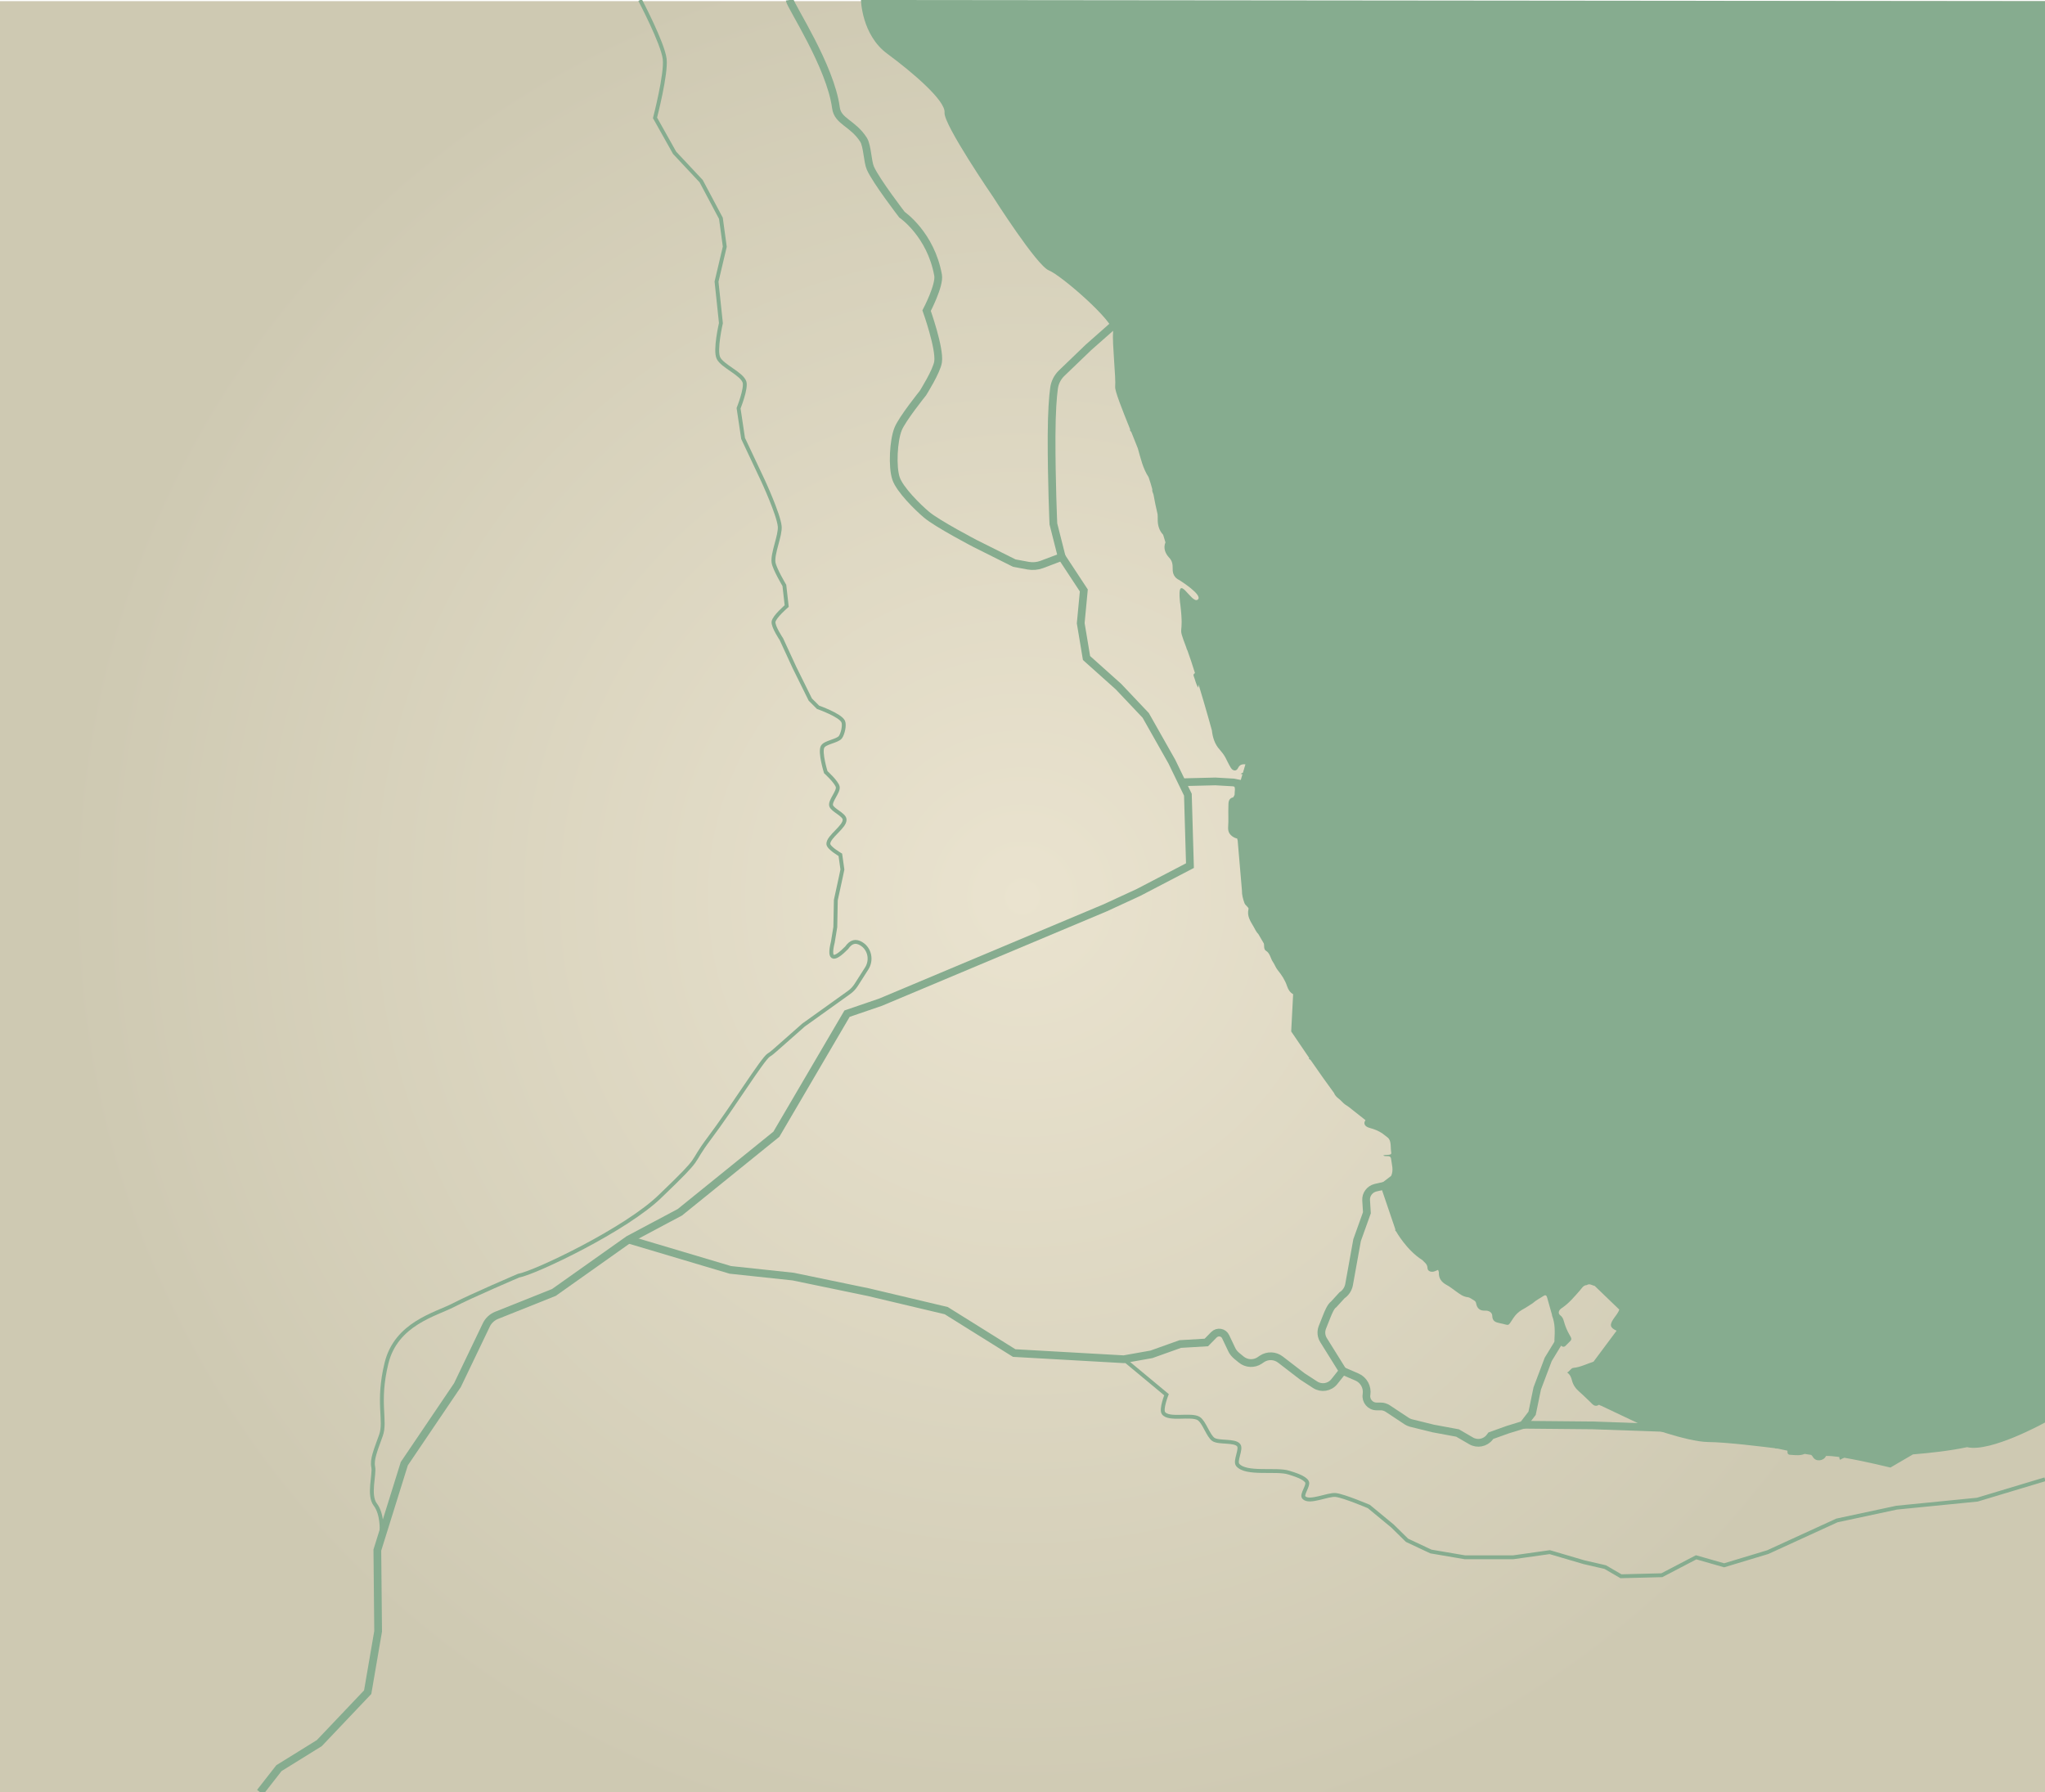<?xml version="1.0" encoding="utf-8"?>
<!-- Generator: Adobe Illustrator 27.0.0, SVG Export Plug-In . SVG Version: 6.00 Build 0)  -->
<svg version="1.1" id="Layer_1" xmlns="http://www.w3.org/2000/svg" xmlns:xlink="http://www.w3.org/1999/xlink" x="0px" y="0px"
	 viewBox="0 0 1585.7 1390" style="enable-background:new 0 0 1585.7 1390;" xml:space="preserve">
<style type="text/css">
	.st0{fill:url(#SVGID_1_);}
	.st1{fill:none;stroke:#86AC8F;stroke-width:6;stroke-miterlimit:10;}
	.st2{fill:none;stroke:#86AC8F;stroke-width:3;stroke-miterlimit:10;}
	.st3{fill:#86AC8F;}
</style>
<g id="Layer_2_00000073697267573918822380000005387172309303301549_">
	
		<radialGradient id="SVGID_1_" cx="792.85" cy="694.55" r="745.322" gradientTransform="matrix(1 0 0 -1 0 1390)" gradientUnits="userSpaceOnUse">
		<stop  offset="0" style="stop-color:#EAE3CF"/>
		<stop  offset="1" style="stop-color:#CEC9B2"/>
	</radialGradient>
	<rect y="0.9" class="st0" width="1585.7" height="1389.1"/>
	<path class="st1" d="M612.3,0c0.7,4.8,31.6,51.2,35.9,83.6c1.4,10.7,13.1,11.8,21.4,24.8c3,4.8,3,16.8,5.3,22
		c4.4,10,24.5,36.1,24.5,36.1s22.3,15.2,28,46.9c1.4,7.9-8.9,27.5-8.9,27.5s10.4,29.2,8.9,39.7c-1,7.2-11.8,24.3-11.8,24.3
		s-16.1,20-19.2,27.8c-3.6,8.9-4.7,29.3-1.6,38.4c3,8.7,16.7,22.2,23.7,28.1c8.4,7.1,37.8,22.4,37.8,22.4l30.2,15.1l10.8,2
		c3.5,0.6,7.1,0.3,10.4-0.9l15.6-5.9l17.1,26l-2.4,25.4l4.5,27l24.8,22.2l21.1,22.3l20.3,35.9l12.4,25.6l1.6,55l-39.9,20.8L857,704
		l-174.2,73.2l-26,8.9L602,879.6l-74.8,60.5l-39.8,21.2l-9.9,7l-48,34l-44.3,17.7c-3.6,1.4-6.6,4.2-8.2,7.7l-22.3,46.5l-41.2,60.9
		l-20.9,67l0.6,63l-8.1,47.2l-37.5,39.5l-31.3,19.4l-14.6,18.7"/>
	<path class="st1" d="M866.2,249.8L844,269.4l-20.8,20c-3.2,3.1-5.3,7.2-5.9,11.7c-0.9,6.5-1.8,17.9-1.9,37
		c-0.1,35,1.4,68.2,1.4,68.2l6.5,25.7"/>
	<polyline class="st1" points="918.1,606.6 942.4,606 956.3,606.8 967.9,609.1 	"/>
	<path class="st2" d="M496.3,0c0,0,17.6,33.4,19.1,45.7c1.4,11.5-7.5,45.7-7.5,45.7l15.2,27.1l20.6,22l15.3,28.8l3,22l-6.4,27.1
		l3.4,32.2c0,0-4.9,21-1.9,27.1c3,6.2,18.1,12.1,20.2,18.6c1.5,5-4.6,20.3-4.6,20.3l3.5,23.4l15.5,32.9c0,0,12,25.9,12.9,35.3
		c0.6,7.1-5.8,20.9-4.8,28c0.7,4.9,8.4,17.8,8.4,17.8l1.8,16c0,0-9.7,8.3-10.2,12.2c-0.5,3.7,6.1,13.5,6.1,13.5l10.1,21.9l12.3,24.9
		l6,6c0,0,17.1,6,19.5,11c1.3,2.8-0.3,9.6-2.1,12.1c-2.3,3.2-12.1,4-13.9,7.6c-2.2,4.4,2.5,19.6,2.5,19.6s8.6,7.8,9.3,11.5
		c0.7,3.8-6.3,10.9-5.1,14.6c1.2,3.5,10.1,6.8,10.4,10.5c0.6,5.7-12.8,13.4-12.6,19.1c0.1,3.1,9.3,8.4,9.3,8.4l1.6,11.4l-1.1,5.3
		l-4,18.4l-0.4,20.9l-1.9,11.6c-3.9,15.7,1.9,13.4,10.7,4.5l0,0c3.5-5,7.1-5.6,11.2-3.2c6.7,3.9,8.5,12.8,4.3,19.3l-8.1,12.7
		c-1.5,2.3-3.3,4.3-5.6,5.9l-35.2,25.2L601,814.4c-1.6,1.4-3.2,2.8-4.9,3.8c-4.8,3-27.7,40.1-45.9,64.3c-16.9,22.5-3.2,11.5-38,44.9
		C486,953.2,415,987,402.1,989.3c0,0-36.8,15.7-50.6,22.9c-13.8,7.1-44.3,14.3-51.8,44.9s-0.2,44.5-4.3,56s-7.2,18.6-6,24.5
		s-4,21.9,1.6,29.2s4.9,20.1,4.9,20.1"/>
	<path class="st1" d="M487.4,961.3l78.9,23.5L615,990l58.4,12.1l60.3,14.3l52.7,32.9l85,4.8l21.4-3.8l22.4-8l20.2-1.2l5.9-6
		c2.8-2.8,7.5-2,9.1,1.6l4.6,9.7c0.9,2,2.3,3.7,4,5.1l3.4,2.8c4.1,3.4,10,3.7,14.4,0.7l1.6-1.1c4.4-3,10.3-2.8,14.5,0.5l16.9,13
		l10,6.5c4.8,3.1,11.2,2.1,14.8-2.4l6.6-8.3l-14.9-23.9c-1.9-3-2.2-6.7-0.9-10l3.5-8.8c1-2.5,3-7.5,5.3-9l6.4-7
		c2.9-1.9,4.9-5,5.5-8.4l6.2-34.4l7.6-21.2l-0.6-9.7c-0.3-4.5,2.8-8.6,7.2-9.7l11.7-2.7"/>
	<path class="st1" d="M1041.1,1063.1l11.1,4.8c5.3,2.3,8.3,7.9,7.4,13.6l0,0c-0.8,4.8,2.9,9.2,7.8,9.2h3.3c1.9,0,3.7,0.6,5.3,1.6
		l14.8,9.8c1,0.6,2,1.1,3.1,1.4l17.4,4.3l18.9,3.5l10.5,6.1c4.8,2.8,11,1.6,14.4-2.8l0.9-1.2l13.1-4.7l12-3.7l6.9-9l4-19.3l8.5-22.5
		l9.2-15.1"/>
	<polyline class="st1" points="1297.7,1107.6 1235,1105.4 1181.2,1104.9 	"/>
	<path class="st2" d="M871.4,1054.1l33.1,27.5c0,0-4.5,11.4-2.3,14.3c4.1,5.6,21.4,0.5,27.3,4.2c4.2,2.6,7.3,13.4,11.4,16.2
		c4.2,2.8,16.6,0.5,19.6,4.5c2.3,3-3.2,12.2-0.8,15.2c6.3,7.8,30.1,2.9,39.6,6c3.8,1.2,12.5,3.7,14.2,7.3c1.3,2.8-4.5,9.7-2.5,12
		c4.1,4.7,18.7-2.7,24.9-1.9c6.7,0.9,25.5,8.9,25.5,8.9l18.3,15.1l11.3,11.1l18.5,8.7l26.4,4.5h37.4l28.4-4l26.5,7.8l16.5,3.8
		l12.2,7.1l31.7-0.8l26.6-13.9l21.7,6.2l33.8-10.2l53.7-24.6l46.3-9.9l62.5-6.2l52.5-15.8"/>
	<path class="st3" d="M667.6,0c0,0,0.5,27,20.3,41.6s45.4,36.5,44.5,45.7s37.9,65.8,37.9,65.8s33.6,52.9,43,56.6
		s50.6,39.4,49.8,47.9s2.3,35.6,1.6,42.4c-0.3,3.1,5.2,17,11.6,32.9l0,0c0,0.3,0,0.6-0.1,0.9c0.3,0.4,0.6,0.7,0.9,1.1
		c0,0,0,0.1,0.1,0.1c1.6,4.1,3.3,8.3,5,12.5c0,0.1,0,0.2,0.1,0.3c2.2,7.7,3.9,15.5,8.3,22.2c1.2,3.5,2.2,6.6,2.9,9.4
		c-0.3,1.3,0.4,2.7,0.9,4c0.9,5.3,2.1,10.6,3.2,15.4c0.1,1.2,0.1,2.4,0.1,3.7c-0.1,4.6,1,8.8,4.2,12.2c1.1,3.7,1.8,5.9,1.8,5.9
		c-1.9,4.6,0,8.8,2.9,11.9c2.6,2.7,2.7,5.5,2.7,8.6c-0.1,4,1.4,7,5.2,8.8c0,0,19.1,11.9,14.1,15.2c-4.8,3.3-16-22.5-13.7,1
		c0,0.6,0.1,1.4,0.3,2.4c3.3,27.7-2.9,13.8,4.6,33.5c0.3,1.1,0.6,2,1,2.6c1.8,4.9,3.8,11,5.8,17.4c-1,0.5-1.5,1.2-0.9,2.6
		c1.1,2.7,1.5,5.7,3.4,8.7c0.2-0.8,0.3-1.6,0.3-2.4c5.5,18,10.3,35.5,10.3,35.5c0.6,5.6,2.3,10.9,6.1,15c1.7,1.9,3.1,3.8,4.3,5.9
		c1.4,2.6,2.6,5.4,4.2,8c1.7,2.8,4.4,3,5.7,0.3s3.2-3,5.7-2.9l-1.9,6.5c-0.6,0.2-1.2,0.6-1.9,1c0.5,0.1,1,0.1,1.5,0.2l-1.5,5.2
		c-1.4,1.5-3.6,1-5.5,1.4c0,0.6-0.1,1.1-0.1,1.7c2.1,2.3,0.9,5.1,1,7.7l-1,1.9l0,0c-4.1,0.9-3.7,4.3-3.8,7.1
		c-0.2,5.3,0.2,10.7-0.2,16c-0.2,3.6,1,5.8,4,7.7c1,0.6,2,1,3,1.2l0.4,1.6l3.3,38.6c-0.1,3.4,0.8,6.5,1.9,9.7
		c0.7,2.1,3.5,3.4,3.2,4.7c-1.3,5.5,1.3,9.2,3.8,13.5c1.2,2.1,2.2,4.4,3.9,6.1l4.2,7.2c0.1,0.6,0.2,1.3,0.2,2c0,1.3,0.1,2.7,1.4,3.6
		c3.3,2,3.5,6,5.5,8.8c1.3,1.9,2.1,4.4,3.7,6.3c3.1,3.8,5.7,7.8,7.2,12.4c0.9,2.6,2.2,4.8,4.7,6.2l-1.5,28.9c0,0,6.5,9.6,14,20.6
		c-0.1,0.1-0.3,0.3-0.4,0.4c0.3,0.3,0.5,0.5,0.8,0.8c0.1,0,0.3,0,0.4,0c6.6,9.6,14,20,18.4,25.9c0.6,1.7,1.9,3.1,3.6,4.4
		c0.3,0.3,0.7,0.6,1.2,1c1.2,1.1,2.3,2.4,3.6,3.4c1,0.7,2,1.4,3.1,2.1c3.8,3,8.4,6.7,12.9,10.2c-1.9,2.6-0.5,5,3.2,6
		c3.5,0.9,6.9,2.3,9.8,4.2c2.7,2.1,4.5,3.5,4.5,3.5l0.6,0.7c2,2.7,1.2,7.2,1.9,10.8c0.1,0.3-0.1,0.6-0.2,1.1
		c-1.8,1.1-4.1,0.2-6.1,1.1c1.3,0.7,2.7,0.4,4,0.5c1.1,0.1,1.9,0.6,2.1,1.8c0.5,4.5,2.2,9,0.1,13.5l-8.6,6.6l11.9,35
		c-0.3,0.5-0.1,1.1,0.5,1.4c0,0,8.1,14.6,20.4,22.3c1.7,1.9,3.9,3,4,6.3c0.1,2.5,3.2,3.4,5.8,2.3c0.8-0.3,1.5-0.6,2.4-1
		c0.2,0.8,0.6,1.4,0.6,2c-0.2,4.7,2.1,7.6,6.2,9.8c2.5,1.3,4.7,3.2,7,4.8c2.8,2,5.5,4.2,9.2,4.6c1.7,0.2,3.3,1.6,4.9,2.5
		c0.9,0.5,1.4,1.2,1.6,2.3c0.7,4,3.1,5.8,6.9,5.6c2.8-0.2,5.6,1.4,5.6,4c0,4.2,2.7,5.1,5.7,5.7c8,1.5,5.9,3.3,10.7-4
		c1.8-2.7,4-4.8,6.8-6.4c2.8-1.5,5.4-3.3,8.1-5c2.6-2.4,5.8-3.9,8.6-5.8c1.2-0.8,2.2-0.4,2.6,1.2c1.2,4.4,2.5,8.7,3.7,13.1
		c0.1,0.4,0.2,0.8,0.2,1.2c2.4,6.1,2.2,12.4,1.8,18.7c0.1,0.7,0.1,1.4,0.2,2.1c2.3-0.9,3.3,1,4.6,2.1c1.5,1.4,2.8,1.6,4.2,0
		c0.4-0.5,1-0.9,1.4-1.4c3.4-3.2,3.4-3.2,1-7.3c-1.4-2.4-2.5-5-3.4-7.7c-0.8-2.4-1-5-3.5-6.9c-2-1.5-1.2-4,1.1-5.5
		c5.6-3.7,9.8-8.8,14.2-13.8c1.5-1.7,2.6-4,5.3-4.1c2.2-1.5,4.1,0.3,6.1,0.6l19.1,18.4c-0.9,2.7-2.9,4.8-4.5,7.2
		c-3.2,4.8-2.7,6.8,2.4,9.2l-17.9,24c-5.2,1.6-10.1,4.3-15.6,4.8c-1.9,0.2-2.7,2.5-4.8,3.6c2.4,1.7,3.1,3.9,3.7,6.1
		c0.9,3.7,3,6.5,5.9,9c2.8,2.4,5.3,5,8,7.5c2,1.9,3.7,4.6,7.1,2.4c0.6,0.4,1.2,0.7,1.7,0.8l30.6,14.5c0,0,35.3,13.4,52.2,13.6
		c14.4,0.1,43.7,3.8,51.9,4.8c0.1,0.1,0.2,0.1,0.3,0.2c0.6,0,1.2,0.1,1.9,0.1c0,0,3,0.7,7.4,1.6c0.1,0.2,0.1,0.4,0.1,0.6
		c-0.1,2.6,1.2,2.6,3.4,2.7c3.3,0.2,6.4,0.6,9.7-0.7c0.1,0,0.1,0,0.2-0.1c1.7,0.3,3.5,0.5,5.1,0.8c0.5,0.4,1,1,1.4,1.7
		c2.3,3.9,8.4,3,10.1-0.9c2.3-0.1,5.9,0.2,10.3,0.8c-0.1,0.7,0.1,1.4,0.6,2.2c1.1-0.7,2.2-1.2,3.3-1.6c15.4,2.6,35.7,7.6,35.7,7.6
		l17.5-10.2c14.1-1.2,28.1-2.7,42-5.6c18.3,4.3,60.7-19.3,60.7-19.3V0.9L667.6,0z M960.8,609.1l-0.4,1.4
		C960.3,609.9,960.3,609.4,960.8,609.1z"/>
</g>
</svg>
